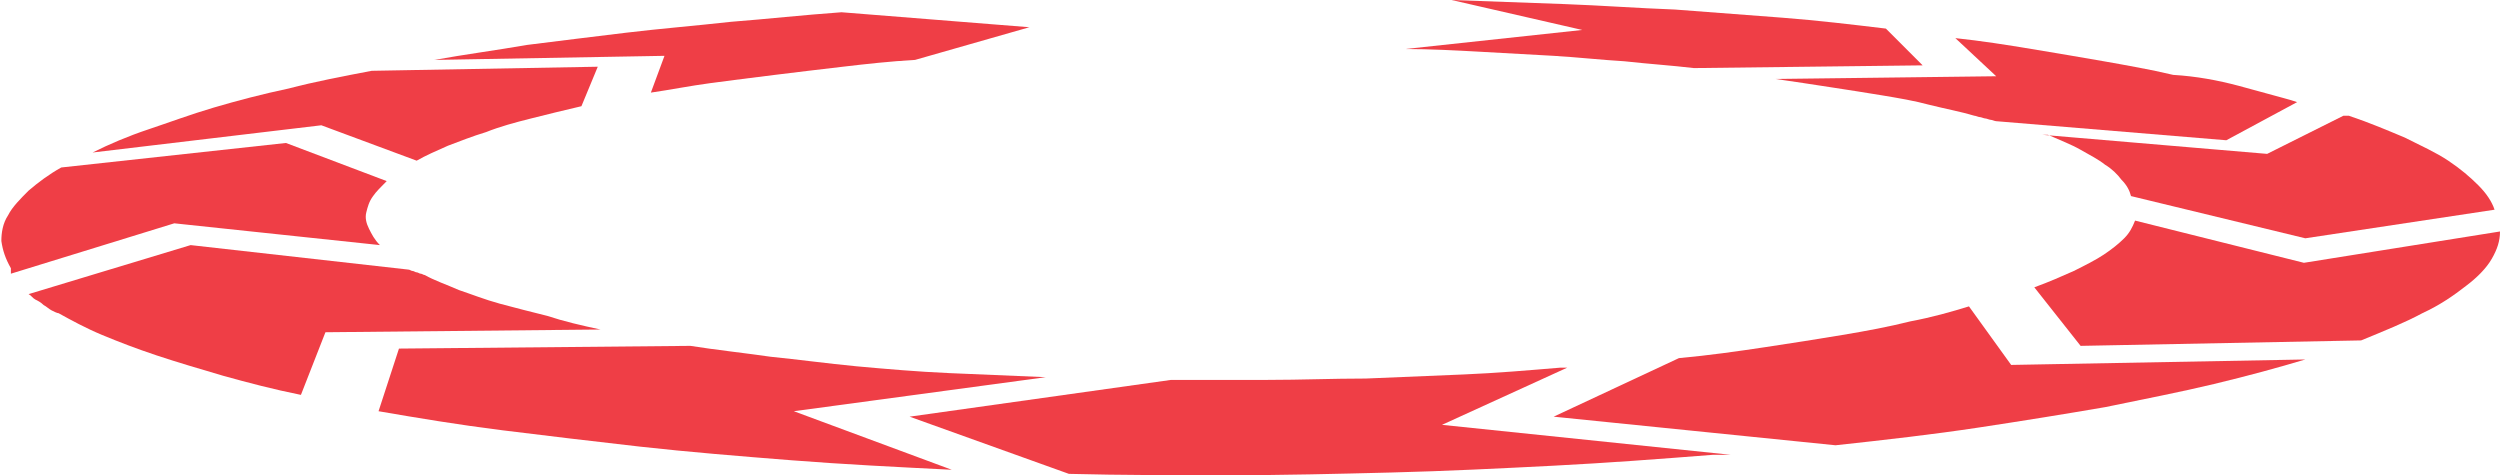 <?xml version="1.0" encoding="utf-8"?>
<!-- Generator: Adobe Illustrator 23.0.0, SVG Export Plug-In . SVG Version: 6.00 Build 0)  -->
<svg version="1.1" id="Layer_1" xmlns="http://www.w3.org/2000/svg" xmlns:xlink="http://www.w3.org/1999/xlink" x="0px" y="0px"
	 viewBox="0 0 183.6 34.9" style="enable-background:new 0 0 183.6 34.9;" xml:space="preserve">
<style type="text/css">
	.st0{fill:#EF3E46;}
	.st1{fill:none;stroke:#EF3E46;stroke-miterlimit:10;}
	.st2{enable-background:new    ;}
	.st3{clip-path:url(#SVGID_2_);}
	.st4{clip-path:url(#SVGID_4_);}
	.st5{fill:none;stroke:#EF3E46;stroke-width:50;stroke-miterlimit:10;}
	.st6{fill:none;stroke:#FFFFFF;stroke-width:10;stroke-miterlimit:10;}
	.st7{clip-path:url(#SVGID_6_);}
	.st8{clip-path:url(#SVGID_8_);}
	.st9{fill:none;stroke:#EF3E46;stroke-width:20;stroke-miterlimit:10;}
	.st10{clip-path:url(#SVGID_10_);}
	.st11{clip-path:url(#SVGID_12_);}
	.st12{clip-path:url(#SVGID_14_);}
	.st13{clip-path:url(#SVGID_16_);}
	.st14{clip-path:url(#SVGID_18_);}
	.st15{clip-path:url(#SVGID_20_);}
	.st16{clip-path:url(#SVGID_22_);}
	.st17{fill:#FFFFFF;}
	.st18{clip-path:url(#SVGID_24_);}
</style>
<g>
	<g class="st2">
		<g>
			<path class="st0" d="M138.5,2.1l2.7,2.7l-16.8,0.2c-1.7-0.2-3.3-0.3-5.1-0.5c-1.7-0.1-3.5-0.3-5.2-0.4c-1.8-0.1-3.6-0.2-5.4-0.3
				c-1.8-0.1-3.7-0.2-5.5-0.2l13-1.4L106.6,0c2.8,0.1,5.5,0.2,8.3,0.3c2.7,0.1,5.4,0.3,8.1,0.4c2.7,0.2,5.3,0.4,7.9,0.6
				C133.5,1.5,136,1.8,138.5,2.1z"/>
		</g>
		<g>
			<path class="st0" d="M75.6,2l-8.4,2.4c-1.8,0.1-3.6,0.3-5.3,0.5c-1.7,0.2-3.4,0.4-5,0.6c-1.6,0.2-3.2,0.4-4.7,0.6
				c-1.5,0.2-3,0.5-4.4,0.7l1-2.7L31.9,4.4c2.2-0.4,4.5-0.7,6.8-1.1C41.1,3,43.5,2.7,46,2.4c2.5-0.3,5-0.5,7.7-0.8
				c2.6-0.2,5.3-0.5,8.1-0.7L75.6,2z"/>
		</g>
		<g>
			<path class="st0" d="M164.4,6.3c0.4,0.1,0.7,0.2,1.1,0.3c0.4,0.1,0.7,0.2,1.1,0.3c0.4,0.1,0.7,0.2,1.1,0.3c0.4,0.1,0.7,0.2,1,0.3
				l-5.2,2.8l-16.9-1.4c-0.1,0-0.3-0.1-0.4-0.1c-0.1,0-0.3-0.1-0.4-0.1c-0.1,0-0.3-0.1-0.4-0.1c-0.1,0-0.3-0.1-0.4-0.1
				c-1-0.3-2.1-0.5-3.3-0.8c-1.1-0.3-2.3-0.5-3.5-0.7c-1.2-0.2-2.5-0.4-3.8-0.6c-1.3-0.2-2.6-0.4-4-0.6l16.2-0.2l-3-2.8
				c1.9,0.2,3.8,0.5,5.6,0.8c1.8,0.3,3.6,0.6,5.3,0.9c1.7,0.3,3.4,0.6,5.1,1C161.3,5.6,162.9,5.9,164.4,6.3z"/>
		</g>
		<g>
			<path class="st0" d="M43.9,4.9l-1.2,2.9c-1.3,0.3-2.5,0.6-3.7,0.9c-1.2,0.3-2.3,0.6-3.3,1c-1,0.3-2,0.7-2.8,1
				c-0.9,0.4-1.6,0.7-2.3,1.1l-7-2.6L6.8,11.2C8,10.6,9.4,10,10.9,9.5C12.4,9,14,8.4,15.7,7.9c1.7-0.5,3.6-1,5.5-1.4
				c1.9-0.5,4-0.9,6.1-1.3L43.9,4.9z"/>
		</g>
		<g>
			<path class="st0" d="M172.1,8.5c0,0,0.1,0,0.1,0c0,0,0.1,0,0.1,0c0,0,0.1,0,0.1,0c0,0,0.1,0,0.1,0c1.5,0.5,2.9,1.1,4.1,1.6
				c1.2,0.6,2.3,1.1,3.2,1.7c0.9,0.6,1.6,1.2,2.2,1.8c0.6,0.6,1,1.2,1.2,1.8l-13.9,2.1l-12.8-3.1c-0.1-0.4-0.3-0.8-0.7-1.2
				c-0.3-0.4-0.7-0.8-1.2-1.1c-0.5-0.4-1.1-0.7-1.8-1.1c-0.7-0.4-1.5-0.7-2.4-1.1c0,0,0,0-0.1,0c0,0,0,0-0.1,0c0,0,0,0-0.1,0
				c0,0,0,0-0.1,0l16.5,1.4L172.1,8.5z"/>
		</g>
		<g>
			<path class="st0" d="M28.4,13.3c-0.4,0.4-0.8,0.8-1,1.1c-0.3,0.4-0.4,0.8-0.5,1.2c-0.1,0.4,0,0.8,0.2,1.2
				c0.2,0.4,0.4,0.8,0.8,1.2c0,0,0,0,0,0c0,0,0,0,0,0c0,0,0,0,0,0s0,0,0,0l-15.1-1.6L0.8,20.1c0,0,0,0,0-0.1c0,0,0,0,0-0.1
				c0,0,0,0,0-0.1c0,0,0,0,0-0.1c-0.4-0.7-0.6-1.3-0.7-2c0-0.6,0.1-1.3,0.5-1.9c0.3-0.6,0.9-1.2,1.5-1.8c0.7-0.6,1.5-1.2,2.4-1.7
				L21,10.5L28.4,13.3z"/>
		</g>
		<g>
			<path class="st0" d="M183.6,17c0,0.7-0.2,1.3-0.6,2c-0.4,0.7-1.1,1.4-1.9,2c-0.9,0.7-1.9,1.4-3.2,2c-1.3,0.7-2.8,1.3-4.5,2
				l-20.6,0.4l-3.4-4.3c1.1-0.4,2-0.8,2.9-1.2c0.8-0.4,1.6-0.8,2.2-1.2c0.6-0.4,1.1-0.8,1.5-1.2c0.4-0.4,0.6-0.8,0.8-1.3l12.4,3.1
				L183.6,17z"/>
		</g>
		<g>
			<path class="st0" d="M44.1,24.2l-20.2,0.2l-1.8,4.6c-2-0.4-3.9-0.9-5.7-1.4c-1.7-0.5-3.4-1-4.9-1.5c-1.5-0.5-2.8-1-4-1.5
				c-1.2-0.5-2.3-1.1-3.2-1.6C4.2,23,4,22.9,3.8,22.8c-0.2-0.1-0.4-0.3-0.6-0.4C3,22.2,2.8,22.1,2.6,22c-0.2-0.1-0.3-0.3-0.5-0.4
				L14,18l16,1.8c0.1,0,0.2,0.1,0.3,0.1c0.1,0,0.2,0.1,0.3,0.1c0.1,0,0.2,0.1,0.3,0.1c0.1,0,0.2,0.1,0.3,0.1
				c0.7,0.4,1.6,0.7,2.5,1.1c0.9,0.3,1.9,0.7,3,1c1.1,0.3,2.3,0.6,3.5,0.9C41.4,23.6,42.7,23.9,44.1,24.2z"/>
		</g>
		<g>
			<path class="st0" d="M169.3,26.4c-2,0.6-4.2,1.2-6.7,1.8c-2.5,0.6-5.1,1.1-8,1.7c-2.9,0.5-6,1-9.3,1.5c-3.3,0.5-6.8,0.9-10.5,1.3
				l-20.7-2.1l9.2-4.3c2.2-0.2,4.3-0.5,6.3-0.8c2-0.3,3.9-0.6,5.7-0.9c1.8-0.3,3.4-0.6,5-1c1.6-0.3,3-0.7,4.3-1.1l3.1,4.3
				L169.3,26.4z"/>
		</g>
		<g>
			<path class="st0" d="M76.8,27.7l-18.5,2.5l11.6,4.3c-4-0.2-8-0.4-11.8-0.7c-3.8-0.3-7.5-0.6-11.1-1c-3.5-0.4-6.9-0.8-10.1-1.2
				c-3.2-0.4-6.2-0.9-9.1-1.4l1.5-4.6l21.4-0.2c1.9,0.3,3.8,0.5,5.9,0.8c2,0.2,4.2,0.5,6.3,0.7c2.2,0.2,4.5,0.4,6.8,0.5
				C72,27.5,74.4,27.6,76.8,27.7z"/>
		</g>
		<g>
			<path class="st0" d="M115.1,27l-9.2,4.2l21.2,2.2c-0.1,0-0.2,0-0.3,0c-0.1,0-0.2,0-0.3,0c-0.1,0-0.2,0-0.3,0c-0.1,0-0.2,0-0.4,0
				c-3.8,0.3-7.8,0.6-11.7,0.8c-3.9,0.2-7.9,0.4-11.9,0.5c-4,0.1-8,0.2-11.9,0.2c-4,0-7.9,0-11.8-0.1l-11.7-4.2l19.2-2.7
				c2.4,0,4.7,0,7.1,0c2.4,0,4.8-0.1,7.2-0.1c2.4-0.1,4.8-0.2,7.2-0.3c2.4-0.1,4.7-0.3,7.1-0.5c0,0,0.1,0,0.1,0c0,0,0.1,0,0.1,0
				c0,0,0.1,0,0.1,0C115,27,115.1,27,115.1,27z"/>
		</g>
	</g>
</g>
</svg>
